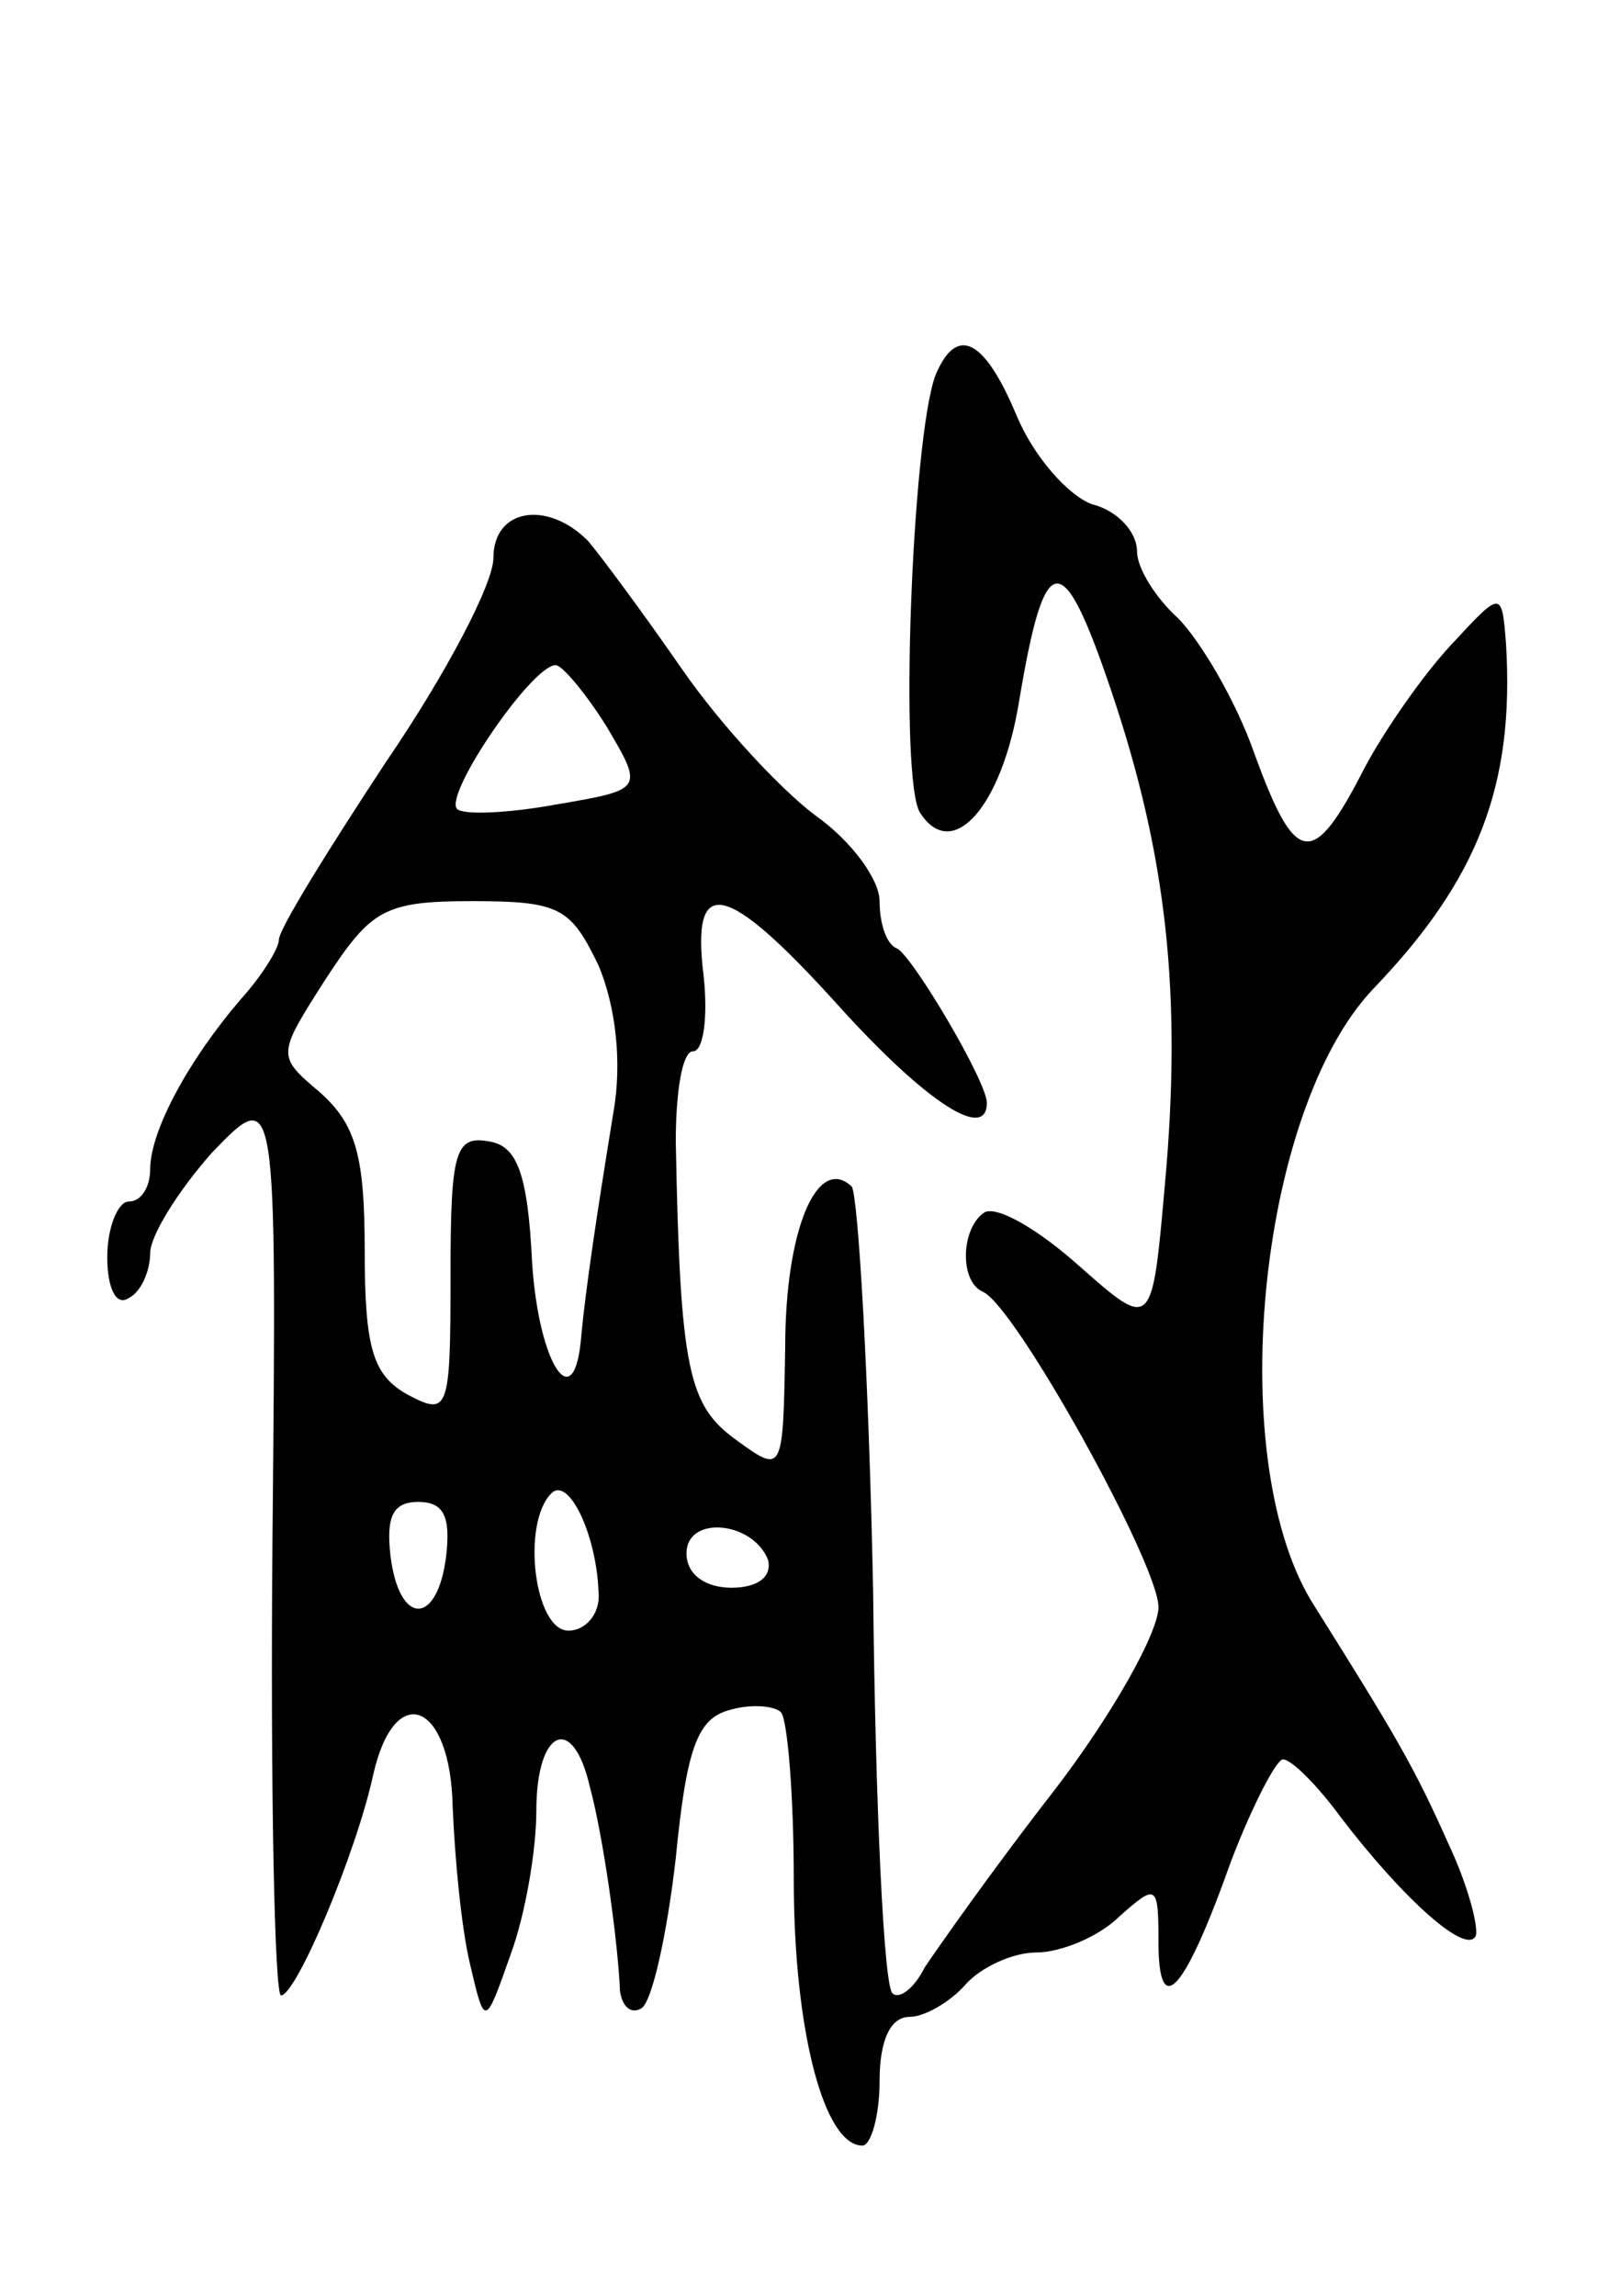 <svg version="1.0" xmlns="http://www.w3.org/2000/svg"
 width="75pt" height="107pt" viewBox="0 0 75 107"
 preserveAspectRatio="xMidYMid meet">
<g transform="translate(0,107) scale(0.1,-0.1)"
fill="#000000" stroke="none">
<path d="M436 895 c-11 -30 -17 -190 -7 -204 15 -23 38 3 46 52 12 72 20 73
43 5 26 -77 33 -142 25 -230 -6 -68 -6 -68 -40 -38 -19 17 -38 28 -44 25 -11
-7 -12 -32 -1 -37 15 -6 82 -127 82 -147 0 -12 -22 -51 -49 -86 -28 -36 -54
-73 -60 -82 -5 -10 -12 -15 -15 -12 -4 3 -8 88 -9 187 -2 100 -7 185 -10 189
-16 15 -31 -20 -31 -75 -1 -59 -1 -59 -23 -43 -22 16 -26 32 -28 139 0 23 3
42 8 42 5 0 7 16 5 35 -6 48 10 45 64 -15 40 -44 68 -62 68 -44 0 10 -35 69
-42 72 -5 2 -8 12 -8 22 0 10 -13 28 -30 40 -16 12 -44 42 -62 68 -18 26 -38
53 -44 60 -19 19 -44 15 -44 -8 0 -12 -22 -54 -50 -95 -27 -41 -50 -78 -50
-83 0 -4 -8 -17 -18 -28 -24 -28 -42 -61 -42 -79 0 -8 -4 -15 -10 -15 -5 0
-10 -12 -10 -26 0 -14 4 -23 10 -19 6 3 10 13 10 21 0 8 13 29 29 47 30 31 30
31 28 -181 -1 -117 1 -212 4 -212 7 0 35 66 43 103 10 44 36 34 37 -15 1 -24
4 -56 8 -73 7 -30 7 -30 19 4 7 19 12 49 12 67 0 38 17 46 25 11 6 -22 13 -71
14 -95 1 -7 5 -11 10 -8 5 3 12 35 16 70 5 51 10 65 25 69 10 3 21 2 24 -1 3
-3 6 -38 6 -78 0 -70 14 -124 32 -124 4 0 8 14 8 30 0 19 5 30 14 30 7 0 19 7
26 15 7 8 22 15 33 15 11 0 29 7 39 17 17 15 18 15 18 -12 0 -37 12 -24 34 38
10 26 21 47 24 47 4 0 16 -12 27 -27 29 -38 59 -65 63 -55 1 5 -4 24 -13 43
-16 36 -25 51 -62 110 -43 66 -27 231 27 288 49 51 66 95 62 161 -2 25 -2 25
-26 -1 -13 -14 -31 -40 -40 -57 -24 -47 -32 -46 -51 6 -9 26 -26 54 -36 64
-10 9 -19 23 -19 31 0 9 -9 19 -21 22 -11 4 -27 22 -35 41 -15 36 -28 43 -38
19z m-153 -164 c17 -29 17 -29 -24 -36 -22 -4 -43 -5 -46 -2 -6 7 35 67 46 67
3 0 14 -13 24 -29z m-4 -111 c8 -19 11 -45 7 -68 -8 -49 -13 -83 -15 -104 -3
-40 -20 -14 -23 34 -2 41 -7 54 -20 56 -16 3 -18 -5 -18 -63 0 -63 -1 -65 -20
-55 -16 9 -20 21 -20 67 0 44 -4 59 -21 74 -20 17 -20 17 3 53 21 32 27 36 68
36 41 0 46 -3 59 -30z m0 -292 c1 -10 -6 -18 -14 -18 -16 0 -22 50 -8 64 8 8
21 -19 22 -46z m-71 17 c-4 -33 -22 -33 -26 0 -2 18 1 25 13 25 12 0 15 -7 13
-25z m150 -2 c2 -8 -5 -13 -17 -13 -12 0 -21 6 -21 16 0 18 31 15 38 -3z"/>
</g>
</svg>
